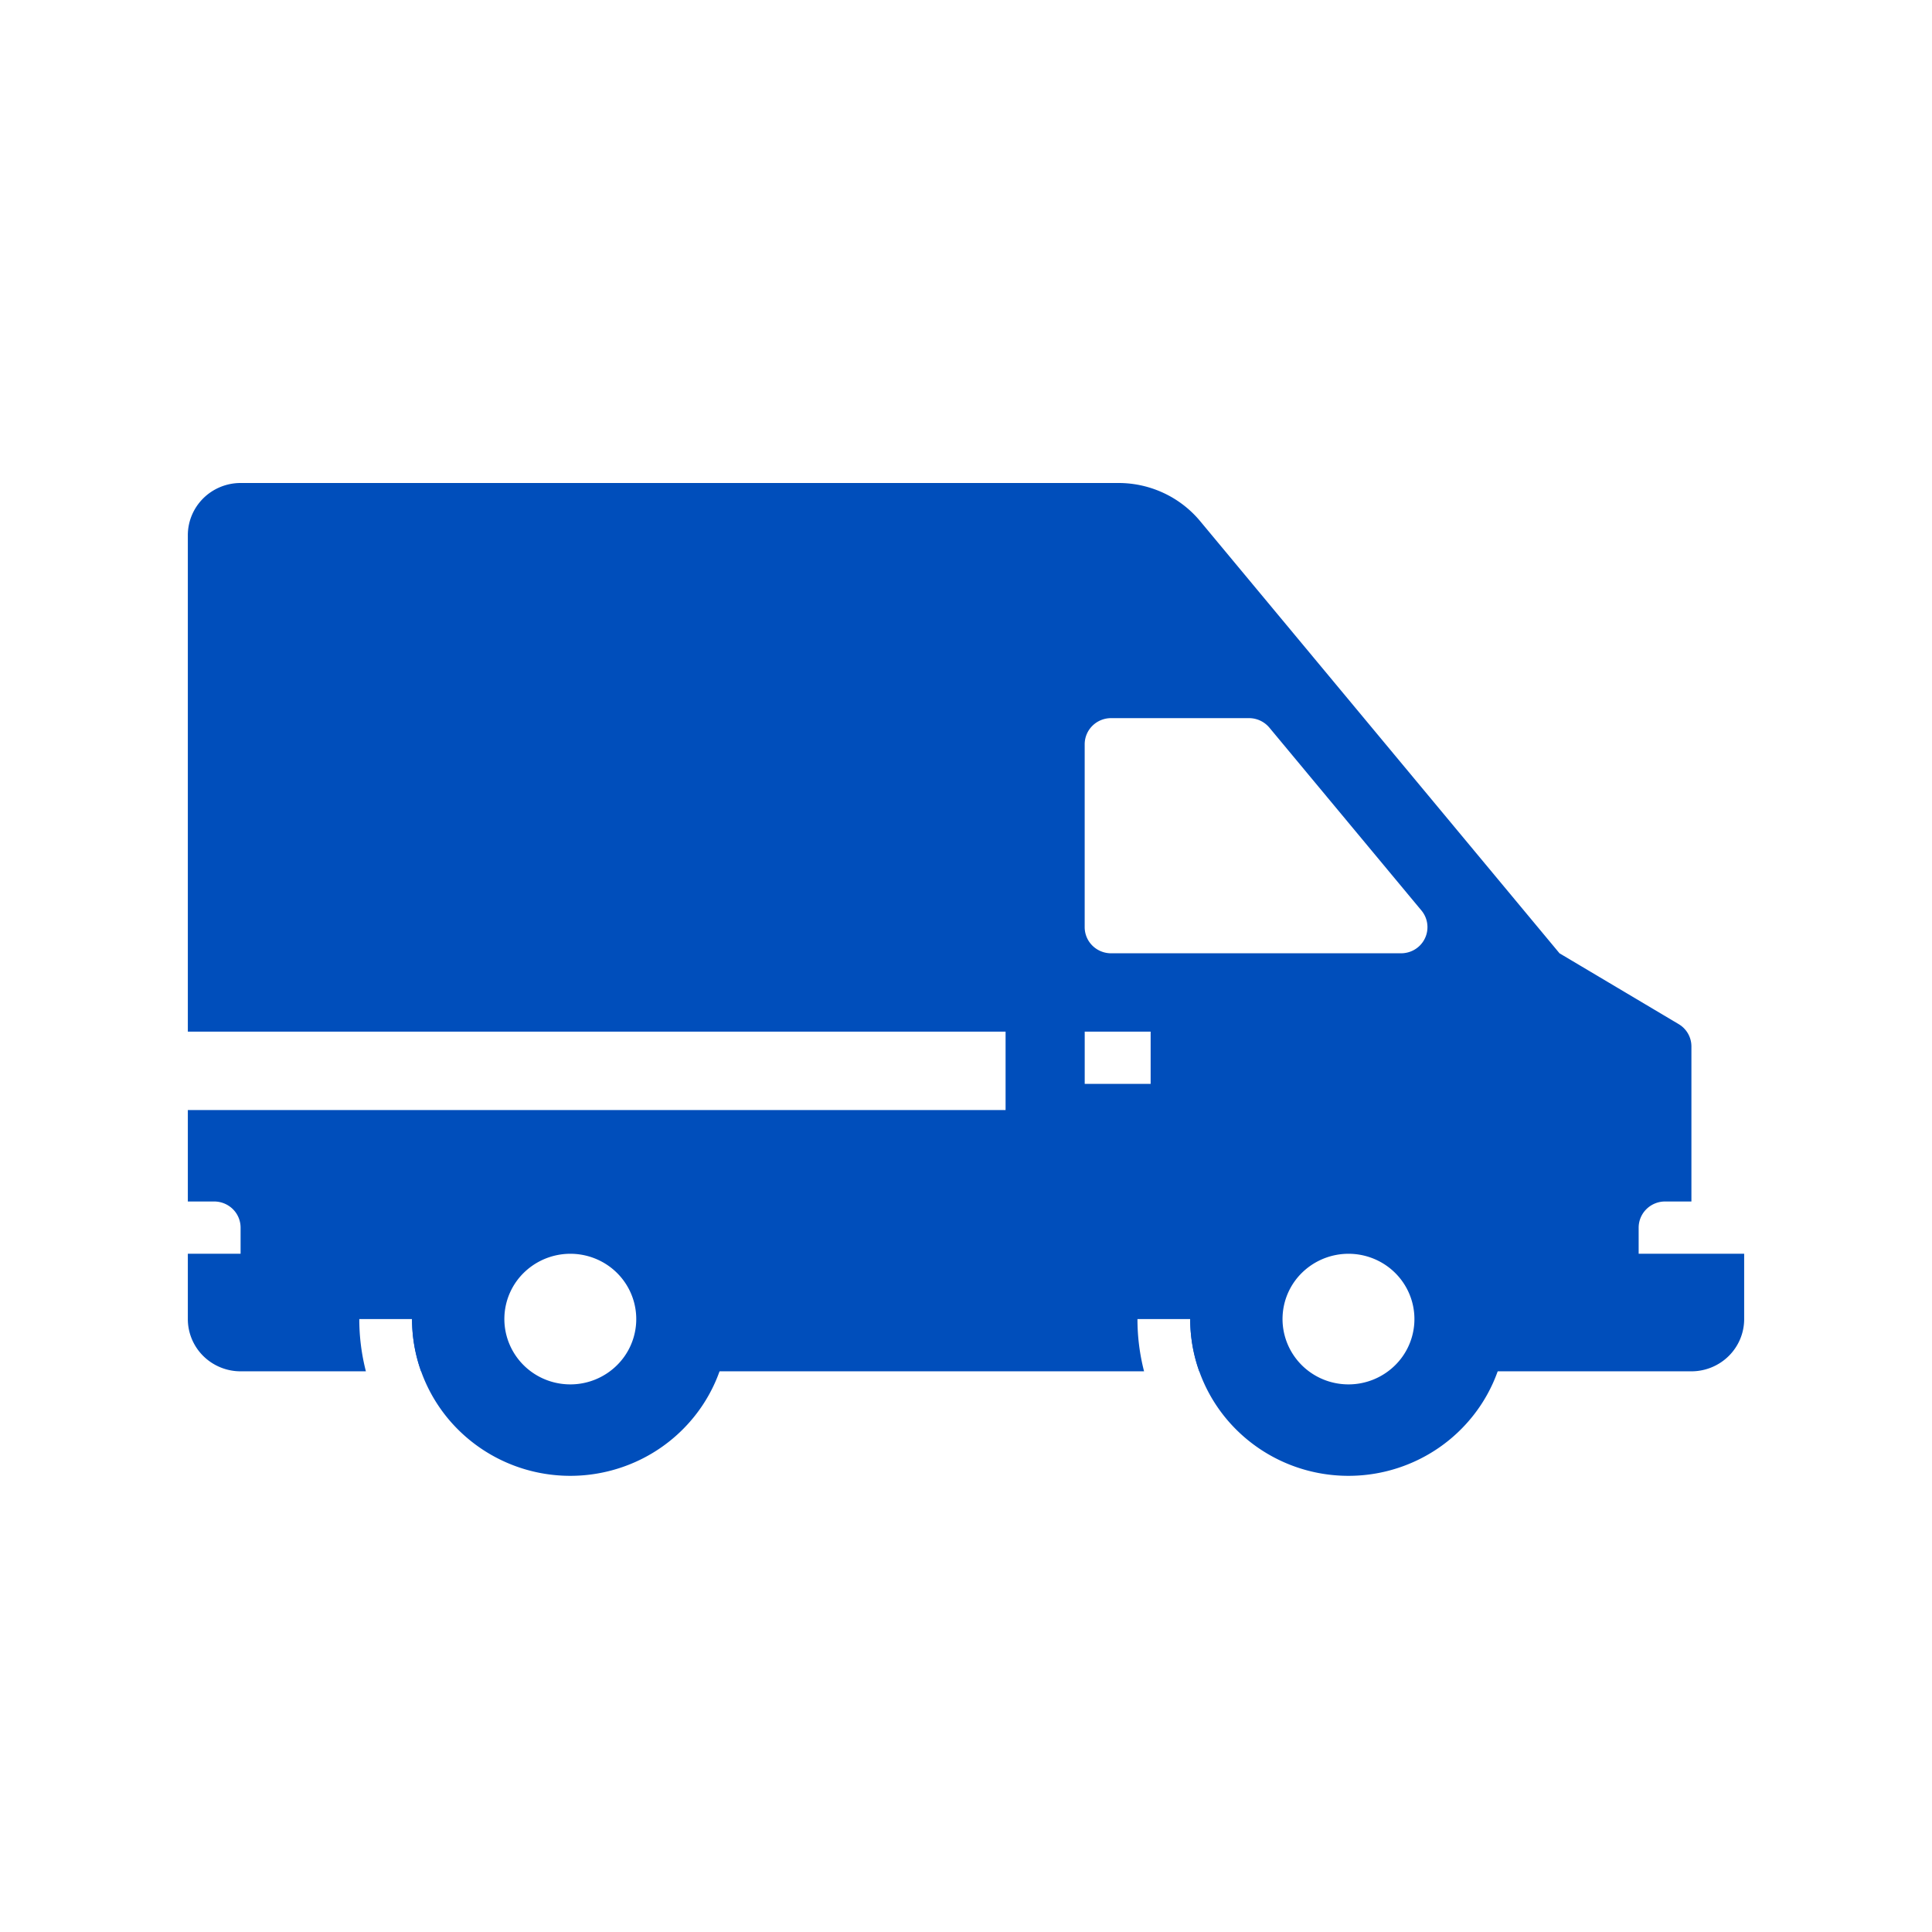 <svg width="72" height="72" fill="none" xmlns="http://www.w3.org/2000/svg" viewBox="0 0 72 72"><g clip-path="url(#clip0)" fill="#004EBB"><path d="M50.254 43.316a5.939 5.939 0 0 0-3.277.984 5.855 5.855 0 0 0-2.172 2.622 5.79 5.79 0 0 0-.336 3.376 5.825 5.825 0 0 0 1.614 2.991 5.917 5.917 0 0 0 3.02 1.599c1.145.225 2.33.11 3.408-.333a5.887 5.887 0 0 0 2.647-2.151 5.802 5.802 0 0 0-.733-7.377 5.927 5.927 0 0 0-4.17-1.711zm0 8.276c-.486 0-.961-.142-1.365-.41a2.44 2.44 0 0 1-.905-1.093 2.412 2.412 0 0 1 .532-2.652 2.48 2.48 0 0 1 2.678-.528c.45.184.834.496 1.104.897a2.418 2.418 0 0 1-.306 3.073 2.47 2.47 0 0 1-1.738.713zM21.254 43.316a5.939 5.939 0 0 0-3.277.984 5.855 5.855 0 0 0-2.172 2.622 5.79 5.79 0 0 0-.336 3.376 5.825 5.825 0 0 0 1.615 2.991 5.917 5.917 0 0 0 3.02 1.599 5.95 5.95 0 0 0 3.407-.333 5.887 5.887 0 0 0 2.648-2.151 5.803 5.803 0 0 0-.734-7.377 5.927 5.927 0 0 0-4.17-1.711zm0 8.276c-.486 0-.961-.142-1.365-.41a2.44 2.44 0 0 1-.905-1.093 2.412 2.412 0 0 1 .532-2.652 2.48 2.48 0 0 1 2.678-.528c.45.184.834.496 1.104.897a2.418 2.418 0 0 1-.306 3.073 2.47 2.47 0 0 1-1.738.713z"/><path d="M61.068 46.724v-.974a.97.97 0 0 1 .288-.688.988.988 0 0 1 .695-.286h.983V39a.965.965 0 0 0-.477-.835l-4.438-2.638L44.725 19.42a3.927 3.927 0 0 0-1.357-1.046A3.964 3.964 0 0 0 41.691 18H8.966c-.521 0-1.021.205-1.39.57-.369.366-.576.86-.576 1.377v18.5h30.475v2.921H7v3.408h.983c.26 0 .51.103.695.285a.97.97 0 0 1 .288.689v.974H7v2.434c0 .516.207 1.012.576 1.377s.869.57 1.39.57h4.67a7.775 7.775 0 0 1-.246-1.947h1.966c0 .663.113 1.322.337 1.947h2.156a3.866 3.866 0 0 1 0-3.895 3.914 3.914 0 0 1 1.439-1.426 3.962 3.962 0 0 1 3.933 0 3.914 3.914 0 0 1 1.439 1.426 3.866 3.866 0 0 1 0 3.895h17.976a7.77 7.77 0 0 1-.246-1.947h1.966c0 .663.113 1.322.337 1.947h2.156a3.866 3.866 0 0 1 0-3.895 3.914 3.914 0 0 1 1.439-1.426 3.962 3.962 0 0 1 3.933 0 3.914 3.914 0 0 1 1.439 1.426 3.866 3.866 0 0 1 0 3.895h9.374c.521 0 1.021-.205 1.39-.57s.576-.86.576-1.377v-2.434h-3.932zm-18.187-6.33h-2.457v-1.947h2.457v1.948zm9.34-4.868H41.406a.988.988 0 0 1-.695-.285.969.969 0 0 1-.288-.688v-6.816c0-.258.103-.506.288-.689a.988.988 0 0 1 .695-.285h5.142a.991.991 0 0 1 .758.354l5.668 6.816a.97.97 0 0 1-.23 1.44.99.99 0 0 1-.525.153z"/></g><defs><clipPath id="clip0"><path fill="#fff" transform="translate(7 18)" d="M0 0h58v37H0z"/></clipPath></defs></svg>